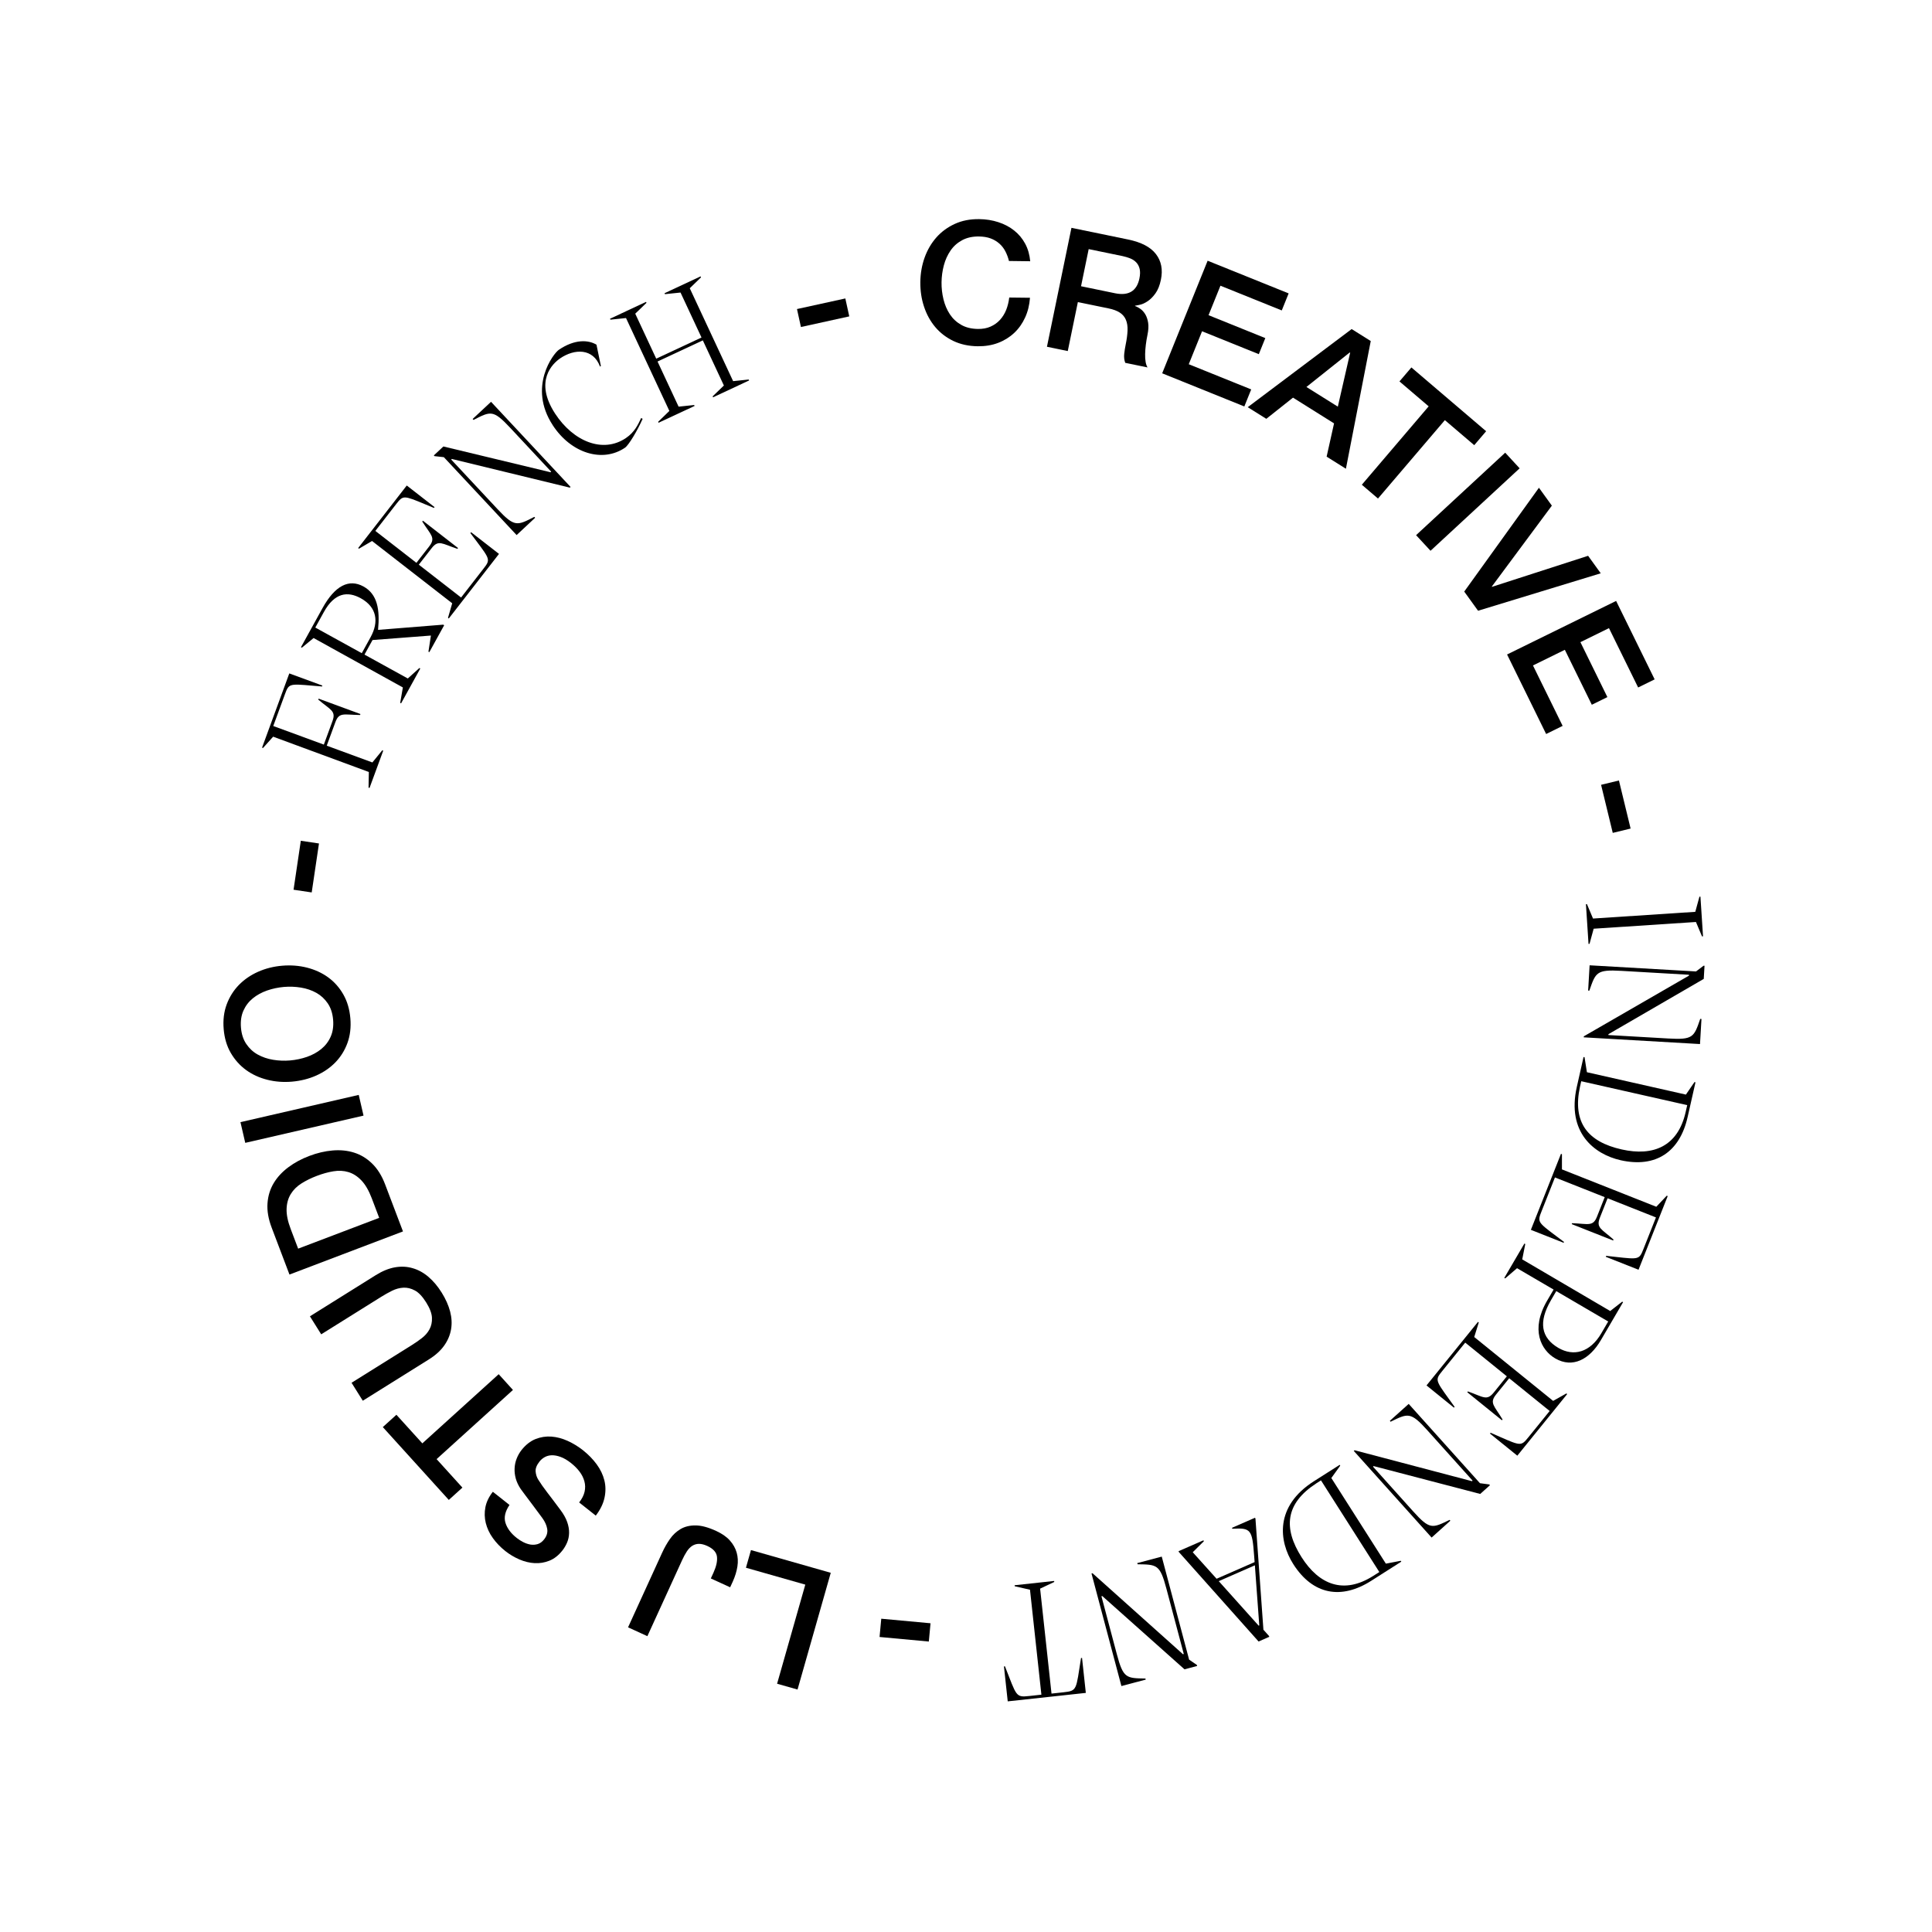 <?xml version="1.0" encoding="UTF-8"?>
<svg id="Calque_2" xmlns="http://www.w3.org/2000/svg" version="1.1" viewBox="0 0 500 500">
  <!-- Generator: Adobe Illustrator 29.5.1, SVG Export Plug-In . SVG Version: 2.1.0 Build 141)  -->
  <path d="M206.4,437.25l-5.29-1.5,7.3-25.65-15.36-4.37,1.3-4.57,20.65,5.88-8.6,30.22h0Z"/>
  <path d="M171.39,401.79c.57-1.26,1.24-2.42,1.99-3.5.75-1.08,1.67-1.93,2.75-2.57,1.08-.64,2.37-.95,3.87-.94,1.5,0,3.27.48,5.33,1.42,1.52.7,2.71,1.52,3.56,2.48.85.95,1.44,2,1.76,3.13.32,1.13.39,2.33.19,3.6s-.59,2.55-1.18,3.86l-.7,1.52-5-2.29.68-1.48c.74-1.63,1.05-3.01.91-4.16-.14-1.14-.97-2.06-2.49-2.76-.8-.37-1.52-.55-2.15-.55-.63,0-1.21.17-1.73.49-.52.33-.99.81-1.42,1.46-.42.64-.84,1.41-1.24,2.29l-8.98,19.65-5-2.29,8.85-19.37h0s0,0,0,0Z"/>
  <path d="M149.86,388.86c.75-.94,1.22-1.88,1.43-2.8.21-.92.19-1.82-.05-2.7-.24-.88-.65-1.71-1.25-2.5-.59-.79-1.33-1.52-2.2-2.22-.94-.74-1.84-1.27-2.68-1.58-.84-.31-1.6-.45-2.29-.44-.69.02-1.3.18-1.84.48-.54.3-.99.68-1.35,1.14-.75.94-1.08,1.81-1.01,2.59s.29,1.47.65,2.05c.62,1.01,1.4,2.12,2.33,3.33.93,1.21,2.07,2.71,3.41,4.52.84,1.11,1.43,2.17,1.78,3.17s.51,1.95.49,2.83c-.02.88-.19,1.7-.51,2.46s-.73,1.46-1.24,2.1c-.98,1.24-2.09,2.11-3.33,2.61s-2.52.71-3.84.64c-1.32-.07-2.64-.4-3.95-.96-1.31-.57-2.52-1.29-3.62-2.16-1.29-1.02-2.37-2.15-3.25-3.38-.88-1.23-1.48-2.53-1.82-3.88-.33-1.35-.37-2.71-.1-4.09.27-1.38.91-2.71,1.93-4l4.31,3.41c-1.14,1.68-1.49,3.23-1.04,4.65s1.42,2.72,2.92,3.9c.51.4,1.07.76,1.68,1.07.61.31,1.23.52,1.86.63.63.1,1.25.06,1.87-.12.62-.19,1.17-.59,1.66-1.21.69-.88.96-1.77.81-2.7-.15-.92-.56-1.86-1.24-2.8-.07-.1-.36-.48-.85-1.15-.5-.67-1.05-1.42-1.67-2.25-.62-.83-1.23-1.63-1.82-2.42-.59-.79-1.01-1.35-1.26-1.7-.6-.89-1.03-1.79-1.29-2.7-.25-.91-.36-1.81-.31-2.69.04-.88.22-1.72.54-2.52.31-.8.73-1.52,1.23-2.17,1.09-1.38,2.31-2.34,3.64-2.87,1.34-.53,2.71-.74,4.12-.64,1.41.11,2.82.48,4.22,1.12,1.4.64,2.71,1.44,3.93,2.4,1.4,1.11,2.59,2.33,3.56,3.65.97,1.33,1.63,2.71,1.99,4.15.36,1.44.37,2.94.04,4.49-.33,1.55-1.08,3.1-2.26,4.64l-4.31-3.41h0,0Z"/>
  <path d="M116.15,388.18l-17.08-18.85,3.52-3.19,6.71,7.4,19.76-17.9,3.69,4.08-19.76,17.9,6.68,7.37-3.52,3.19h0Z"/>
  <path d="M93.9,362.52l-2.92-4.66,15.52-9.7c.9-.56,1.78-1.17,2.64-1.83.87-.66,1.54-1.43,2.01-2.3s.69-1.87.64-3c-.05-1.13-.55-2.45-1.5-3.97-.95-1.52-1.92-2.55-2.91-3.08-.99-.54-1.99-.78-2.98-.73-.99.05-1.97.32-2.95.8-.97.49-1.91,1.01-2.8,1.57l-15.52,9.7-2.92-4.66,17.05-10.66c1.72-1.07,3.37-1.74,4.97-2.02s3.12-.2,4.58.23c1.46.42,2.82,1.17,4.08,2.25,1.26,1.08,2.41,2.44,3.43,4.08s1.75,3.27,2.17,4.87c.42,1.61.5,3.16.24,4.65-.26,1.49-.86,2.9-1.8,4.21-.94,1.32-2.27,2.51-3.99,3.58l-17.05,10.66h0Z"/>
  <path d="M74.92,329.87l-4.62-12.18c-.85-2.25-1.21-4.34-1.07-6.28.14-1.94.68-3.68,1.61-5.23.93-1.55,2.2-2.91,3.79-4.1,1.59-1.19,3.4-2.16,5.43-2.93,2.03-.77,4.03-1.24,6.01-1.41,1.97-.17,3.83.01,5.55.55,1.73.54,3.29,1.48,4.68,2.83,1.39,1.35,2.52,3.15,3.37,5.4l4.62,12.17-29.37,11.16h0ZM98.13,315.17l-1.92-5.06c-.76-2-1.65-3.54-2.67-4.61-1.02-1.07-2.14-1.79-3.36-2.16-1.22-.37-2.52-.44-3.89-.21-1.38.22-2.8.62-4.28,1.18-1.48.56-2.81,1.22-3.99,1.96-1.18.74-2.1,1.66-2.77,2.75-.67,1.09-1.03,2.37-1.08,3.85-.05,1.48.31,3.22,1.07,5.22l1.92,5.06,20.98-7.97h0Z"/>
  <path d="M63.47,295.77l-1.24-5.36,30.61-7.05,1.24,5.36-30.61,7.05h0Z"/>
  <path d="M57.89,266.33c-.2-2.34.06-4.47.78-6.4.72-1.93,1.77-3.6,3.15-5.02,1.38-1.41,3.03-2.55,4.96-3.41,1.93-.86,4-1.38,6.22-1.57,2.25-.19,4.4-.03,6.44.49,2.05.52,3.87,1.35,5.47,2.51,1.6,1.16,2.91,2.63,3.93,4.41,1.02,1.78,1.63,3.84,1.83,6.18.2,2.34-.05,4.47-.75,6.4-.7,1.93-1.75,3.6-3.12,5.02-1.38,1.41-3.03,2.55-4.96,3.41-1.93.86-4.02,1.38-6.27,1.58-2.22.19-4.35.03-6.4-.49-2.05-.52-3.87-1.35-5.47-2.51-1.6-1.16-2.92-2.63-3.96-4.41-1.04-1.78-1.65-3.84-1.85-6.18h0ZM62.36,265.95c.14,1.67.6,3.08,1.38,4.23.78,1.15,1.76,2.07,2.95,2.73,1.19.66,2.52,1.12,3.98,1.36,1.46.24,2.94.3,4.43.17,1.49-.13,2.94-.44,4.34-.92,1.4-.49,2.63-1.16,3.69-2.02,1.06-.86,1.88-1.92,2.44-3.19.57-1.27.78-2.74.64-4.4-.14-1.67-.6-3.08-1.38-4.23-.78-1.15-1.76-2.06-2.95-2.73-1.19-.66-2.52-1.12-3.98-1.36-1.46-.24-2.94-.3-4.43-.17-1.49.13-2.94.44-4.34.92-1.4.49-2.63,1.16-3.69,2.02-1.06.86-1.87,1.92-2.44,3.19s-.78,2.74-.64,4.4h0Z"/>
  <path d="M75.97,230.26l1.88-12.67,4.7.7-1.88,12.67-4.7-.7h0Z"/>
  <path d="M83.43,177.41l-.09.25c-.96-.07-1.78-.14-2.5-.21-6-.52-6.1-.51-7.1,2.22l-3.02,8.22,13.09,4.81,2.23-6.07c.99-2.68-.53-2.91-3.67-5.57l.09-.25,10.82,3.98-.09.25c-4.2-.04-5.42-.82-6.4,1.87l-2.23,6.07,11.81,4.34,2.56-3.14.25.09-3.55,9.66-.25-.09.08-4.05-24.77-9.14-2.62,2.93-.25-.09,7.05-19.21,8.55,3.14h0Z"/>
  <path d="M114.72,161.68l.23.13-3.84,6.97-.23-.13.64-4.17-15.11,1.16-2.08,3.77,11.21,6.18,3-2.71.23.13-4.97,9.02-.23-.13.69-3.99-23.1-12.79-3.04,2.5-.23-.13,5.57-10.1c3.21-5.82,6.85-7.68,10.62-5.6,3.58,1.98,4.27,5.92,3.76,11.22l16.87-1.35h0ZM93.63,169.04l2.27-4.12c2.21-4.01,1.63-7.79-2.53-10.09-3.39-1.87-6.77-1.48-9.56,3.57l-2.21,4.01,12.02,6.63h0Z"/>
  <path d="M121.95,137.76l7.19,5.59-12.99,16.71-.21-.16,1.09-3.77-20.74-16.12-3.39,1.99-.21-.16,12.58-16.19,7.19,5.59-.16.21c-.89-.36-1.65-.67-2.32-.96-5.56-2.31-5.65-2.33-7.44-.04l-5.4,6.95,10.63,8.26,3.32-4.27c1.75-2.26.39-2.93-1.81-6.42l.16-.21,9.1,7.07-.16.21c-3.99-1.32-4.91-2.43-6.67-.17l-3.32,4.27,10.94,8.5,5.8-7.47c1.78-2.29,1.74-2.38-1.88-7.2-.45-.57-.94-1.23-1.51-2.01l.16-.21h0Z"/>
  <path d="M122.32,108.43l4.76-4.44,20.58,22.03-.19.18-30.54-7.42-.16.15,11.96,12.8c4.45,4.76,5.11,4.31,9.55,2.04l.21.23-4.79,4.48-18.83-20.16-2.42-.27-.18-.19,2.48-2.31,27.73,6.67.16-.15-10.57-11.32c-4.45-4.76-5.08-4.35-9.52-2.07l-.21-.23h0s0,0,0,0Z"/>
  <path d="M143.04,110.02c-6.48-9.91.2-18.55,1.58-19.49,4.11-2.8,7.65-2.6,9.75-1.32l1.14,5.51-.22.15c-1.78-4.8-6.62-4.65-10.3-2.14-1.96,1.34-6.81,5.86-1.35,14.28,4.73,7.26,12.4,10.4,18.37,6.34,2.26-1.54,3.09-3.44,3.93-5.18l.37.23c-1.34,3.04-3.61,6.82-4.55,7.46-5.86,3.99-13.99,1.43-18.72-5.83Z"/>
  <path d="M181.42,71.78l-2.91,2.82,11.22,24.04,4.03-.42.11.24-9.33,4.36-.11-.24,2.91-2.81-5.45-11.68-11.72,5.47,5.45,11.68,4.03-.42.11.24-9.33,4.35-.11-.24,2.91-2.82-11.22-24.04-4.03.42-.11-.24,9.33-4.36.11.24-2.91,2.81,5.43,11.64,11.72-5.47-5.43-11.64-4.03.42-.11-.24,9.33-4.36.11.24h0Z"/>
  <path d="M206.26,79.98l12.51-2.74,1.02,4.64-12.51,2.75-1.02-4.64Z"/>
  <path d="M261.12,67.55c-.22-.91-.54-1.75-.94-2.52-.4-.77-.92-1.44-1.56-2-.64-.56-1.39-1.01-2.25-1.33-.86-.32-1.86-.48-3.01-.5-1.67-.02-3.12.3-4.35.96-1.23.66-2.23,1.55-3,2.67s-1.36,2.4-1.74,3.83c-.38,1.43-.58,2.9-.6,4.39-.02,1.5.15,2.97.5,4.41.35,1.44.9,2.73,1.65,3.87.75,1.14,1.73,2.05,2.94,2.74,1.21.69,2.65,1.04,4.32,1.06,1.23.02,2.32-.18,3.26-.6.94-.41,1.76-.99,2.44-1.73.68-.74,1.22-1.61,1.62-2.6.39-.99.65-2.06.79-3.2l5.37.06c-.14,1.88-.56,3.59-1.27,5.13-.71,1.55-1.65,2.88-2.84,3.99-1.19,1.11-2.58,1.97-4.17,2.57-1.59.6-3.34.88-5.25.86-2.35-.03-4.45-.49-6.3-1.37-1.85-.89-3.42-2.09-4.69-3.6s-2.24-3.27-2.9-5.27c-.67-2-.98-4.13-.96-6.39.03-2.23.4-4.34,1.11-6.32s1.73-3.72,3.03-5.2c1.31-1.48,2.9-2.65,4.77-3.51s3.98-1.27,6.33-1.24c1.76.02,3.41.28,4.96.79,1.55.5,2.91,1.22,4.09,2.16,1.18.94,2.12,2.07,2.84,3.4.72,1.33,1.15,2.85,1.31,4.55l-5.5-.07h0s0,0,0,0Z"/>
  <path d="M277.28,58.96l14.7,3.03c3.39.7,5.78,1.95,7.18,3.77,1.39,1.81,1.82,4.03,1.28,6.64-.3,1.46-.77,2.64-1.4,3.51-.63.88-1.29,1.55-1.99,2.02-.7.47-1.35.78-1.96.92-.61.14-1.06.23-1.33.26l-.02.09c.45.15.91.4,1.4.74.48.34.9.81,1.26,1.4.36.6.6,1.33.74,2.19.14.87.08,1.9-.17,3.11-.37,1.81-.58,3.48-.61,5.02-.03,1.54.17,2.68.62,3.43l-5.77-1.19c-.27-.74-.35-1.52-.26-2.34.09-.82.22-1.6.37-2.35.29-1.41.45-2.64.49-3.69.04-1.06-.1-1.97-.42-2.74-.32-.77-.84-1.39-1.57-1.87-.73-.48-1.71-.85-2.94-1.1l-7.93-1.63-2.61,12.67-5.39-1.11,6.34-30.77h0ZM279.78,74.08l8.83,1.82c1.73.35,3.11.21,4.17-.42,1.06-.64,1.76-1.77,2.1-3.41.2-.98.22-1.8.06-2.48-.16-.68-.46-1.24-.89-1.69-.43-.45-.96-.8-1.58-1.04s-1.28-.44-1.97-.59l-8.75-1.8-1.98,9.61h0Z"/>
  <path d="M312.52,67.47l20.98,8.46-1.78,4.41-15.87-6.4-3.08,7.63,14.69,5.93-1.68,4.16-14.69-5.93-3.44,8.53,16.16,6.52-1.78,4.41-21.26-8.58,11.76-29.13s0,0,0,0Z"/>
  <path d="M349.79,85.15l4.96,3.11-6.43,33.05-4.99-3.13,1.92-8.61-10.62-6.66-6.91,5.48-4.81-3.01,26.9-20.22h0ZM338.1,100.15l8.13,5.09,3.19-13.95-.11-.07-11.2,8.92h0Z"/>
  <path d="M365.26,95.09l19.35,16.51-3.08,3.61-7.6-6.48-17.31,20.29-4.18-3.57,17.3-20.29-7.56-6.45,3.08-3.61h0Z"/>
  <path d="M389.55,117.16l3.73,4.04-23.06,21.34-3.74-4.04,23.06-21.34Z"/>
  <path d="M398.27,126.22l3.35,4.64-15.54,20.94.05.07,24.87-8.03,3.27,4.53-31.75,9.69-3.58-4.96,19.34-26.88h0Z"/>
  <path d="M418.25,155.52l9.97,20.3-4.27,2.1-7.55-15.36-7.39,3.63,6.98,14.22-4.03,1.98-6.98-14.22-8.25,4.05,7.68,15.64-4.27,2.1-10.11-20.58,28.2-13.85h0Z"/>
  <path d="M418.98,201.99l3.02,12.44-4.62,1.12-3.02-12.44,4.62-1.12Z"/>
  <path d="M438.74,235.98l1.07-3.91.26-.02.67,10.27-.26.02-1.57-3.73-26.47,1.74-1.07,3.91-.26.02-.67-10.27.26-.02,1.57,3.73,26.47-1.74h0Z"/>
  <path d="M440.34,263.7l-.38,6.5-30.09-1.74.02-.26,27.22-15.71v-.22s-17.47-1.01-17.47-1.01c-6.5-.38-6.68.41-8.32,5.12l-.31-.02.38-6.54,27.54,1.59,1.94-1.47h.26s-.2,3.4-.2,3.4l-24.67,14.31v.22s15.45.89,15.45.89c6.5.38,6.68-.36,8.31-5.07l.31.02h0,0Z"/>
  <path d="M419.4,300.26c-6.87-1.55-13.98-7.22-11.32-18.98l1.74-7.73.26.06.61,3.88,25.62,5.79,2.22-3.24.26.06-2.04,9.01c-2.02,8.93-8.13,13.23-17.36,11.15h0ZM408.9,281.24c-2.02,9.33,2.06,14.27,10.77,16.23,8.2,1.85,14.56-.77,16.57-9.66l.41-1.8-27.43-6.19-.32,1.42h0Z"/>
  <path d="M404.66,321.63l-8.47-3.35,7.79-19.67.25.1v3.93s24.42,9.67,24.42,9.67l2.7-2.86.25.1-7.55,19.06-8.47-3.35.1-.25c.96.1,1.77.18,2.49.28,5.98.67,6.08.66,7.15-2.04l3.24-8.18-12.52-4.96-1.99,5.03c-1.05,2.66.45,2.92,3.53,5.66l-.1.24-10.72-4.24.1-.24c4.2.15,5.4.95,6.45-1.71l1.99-5.03-12.88-5.1-3.48,8.8c-1.07,2.7-1,2.77,3.81,6.38.59.42,1.24.92,2.01,1.51l-.1.24h0,0Z"/>
  <path d="M402.07,333.74l-9.46-5.53-3.07,2.64-.23-.13,5.2-8.89.23.13-.79,3.97,22.77,13.36,3.1-2.42.23.13-5.73,9.8c-2.93,5.01-7.33,7.39-11.85,4.74-3.65-2.13-6.45-7.44-2.08-14.92l1.69-2.89ZM416.2,342l-13.44-7.86-1.35,2.32c-3.35,5.73-2.55,9.77,1.89,12.37,3.91,2.29,8.2,1.23,11.13-3.79l1.77-3.04h0Z"/>
  <path d="M376.26,364.28l-7.08-5.73,13.32-16.45.2.17-1.17,3.75,20.42,16.53,3.43-1.93.2.17-12.9,15.94-7.08-5.73.17-.2c.89.38,1.64.7,2.3,1.01,5.51,2.42,5.61,2.44,7.44.19l5.54-6.84-10.47-8.47-3.4,4.21c-1.8,2.22-.44,2.92,1.68,6.46l-.17.2-8.96-7.25.17-.21c3.96,1.4,4.86,2.52,6.67.3l3.4-4.21-10.77-8.72-5.95,7.35c-1.83,2.26-1.79,2.35,1.73,7.23.44.58.91,1.25,1.47,2.04l-.17.2h0Z"/>
  <path d="M375.34,393.57l-4.84,4.35-20.14-22.42.2-.18,30.38,8.01.16-.15-11.7-13.02c-4.35-4.84-5.03-4.41-9.51-2.22l-.2-.23,4.88-4.38,18.44,20.52,2.41.32.18.2-2.52,2.26-27.59-7.21-.16.15,10.35,11.52c4.35,4.84,4.99,4.44,9.48,2.25l.2.23h0Z"/>
  <path d="M334.7,404.79c-3.78-5.94-4.83-14.97,5.33-21.44l6.68-4.25.14.22-2.3,3.19,14.11,22.16,3.86-.74.14.22-7.79,4.96c-7.72,4.92-15.09,3.66-20.17-4.32h0s0,0,0,0ZM340.65,383.9c-8.01,5.2-8.59,11.57-3.8,19.11,4.51,7.09,10.88,9.71,18.56,4.82l1.56-.99-15.1-23.72-1.23.78h0Z"/>
  <path d="M325.71,424.81l-20.6-23.12-.11-.24,6.45-2.82.11.24-2.88,2.85,6.17,6.86,9.84-4.31-.13-1.72c-.49-6.7-.84-7.18-5.62-6.91l-.11-.24,5.97-2.61.11.24,2.06,28.74,1.42,1.59.11.24-2.78,1.22h0ZM324.76,405.1l-9.35,4.1,10.33,11.52.16-.07-1.14-15.55h0Z"/>
  <path d="M296.51,434.68l-6.29,1.67-7.74-29.13.26-.07,23.41,20.96.21-.06-4.5-16.92c-1.67-6.29-2.47-6.22-7.46-6.3l-.08-.3,6.34-1.68,7.08,26.66,2.01,1.38.07.26-3.27.87-21.29-18.97-.21.06,3.98,14.97c1.67,6.29,2.43,6.23,7.41,6.32l.08.3h0Z"/>
  <path d="M259.82,431.27l.26-.03c3.06,7.77,2.73,8.07,6.32,7.68l3.11-.34-2.95-27.16-3.95-.9-.03-.26,10.23-1.11.03.26-3.66,1.73,2.95,27.16,3.11-.34c3.59-.39,3.21-.61,4.53-8.86l.26-.03.98,9.05-20.21,2.19-.98-9.05h0s0,0,0,0Z"/>
  <path d="M240.38,424.83l-12.75-1.18.44-4.73,12.75,1.18-.44,4.73Z"/>
</svg>